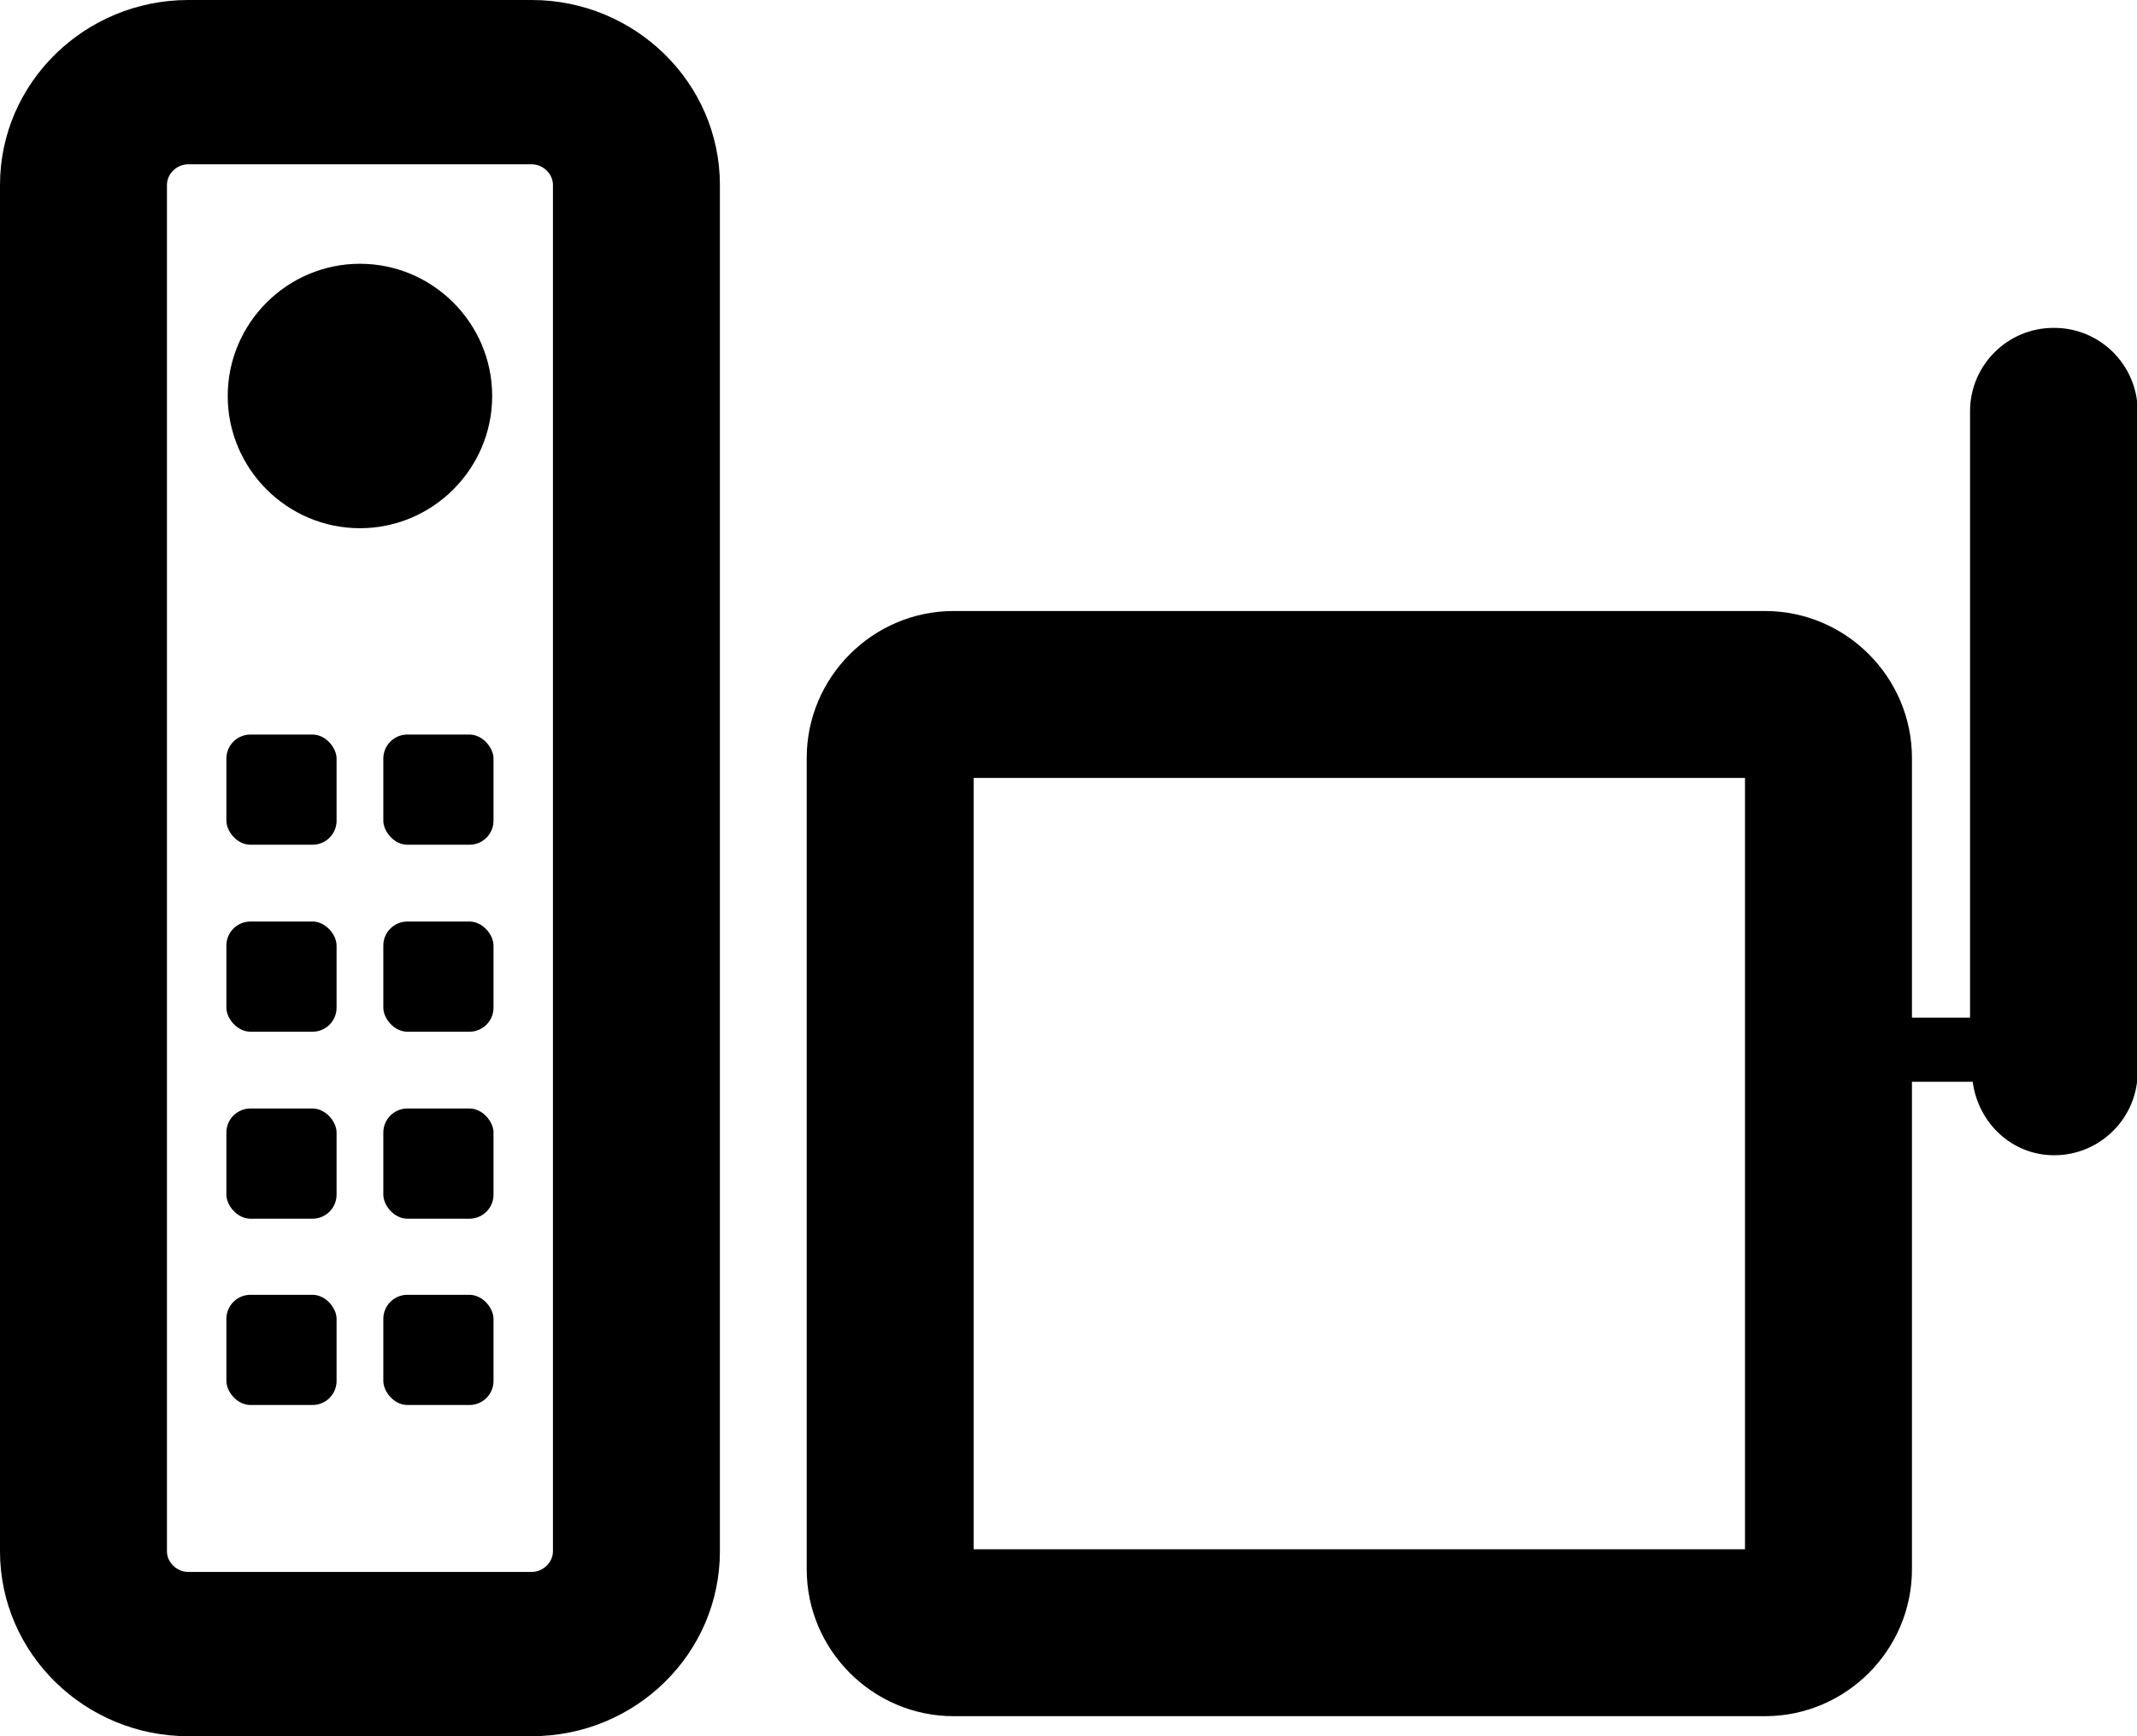 <svg xmlns:xlink="http://www.w3.org/1999/xlink" xmlns="http://www.w3.org/2000/svg" class="mainmenu-icon mainmenu-icon-k315" width="32"  height="26" ><defs><symbol id="k315" xmlns="http://www.w3.org/2000/svg" viewBox="0 0 32 26">
    <path d="M7.96,0H2.82C1.27,0,0,1.24,0,2.77V23.23c0,1.53,1.27,2.77,2.82,2.77H7.96c1.56,0,2.82-1.24,2.82-2.77V2.77c0-1.53-1.27-2.77-2.82-2.77Zm.32,23.23c0,.17-.15,.31-.32,.31H2.82c-.17,0-.32-.14-.32-.31V2.77c0-.17,.15-.31,.32-.31H7.96c.17,0,.32,.14,.32,.31V23.23Z"></path>
    <path d="M7.37,5.93c0-1.09-.89-1.98-1.98-1.98s-1.98,.89-1.98,1.98,.89,1.98,1.98,1.98,1.98-.89,1.98-1.98Z"></path>
    <rect x="3.39" y="11" width="1.65" height="1.65" rx=".36" ry=".36"></rect>
    <rect x="3.39" y="19.39" width="1.65" height="1.65" rx=".36" ry=".36"></rect>
    <rect x="3.39" y="13.8" width="1.65" height="1.65" rx=".36" ry=".36"></rect>
    <rect x="3.39" y="16.6" width="1.65" height="1.65" rx=".36" ry=".36"></rect>
    <rect x="5.74" y="11" width="1.65" height="1.65" rx=".36" ry=".36"></rect>
    <rect x="5.74" y="19.39" width="1.65" height="1.65" rx=".36" ry=".36"></rect>
    <rect x="5.74" y="13.8" width="1.65" height="1.65" rx=".36" ry=".36"></rect>
    <rect x="5.74" y="16.6" width="1.65" height="1.65" rx=".36" ry=".36"></rect>
    <path d="M30.75,4.91c-.69,0-1.25,.56-1.25,1.25V15.24h-.87v-3.89c0-1.21-.99-2.2-2.2-2.2H14.28c-1.21,0-2.2,.99-2.2,2.2v12.15c0,1.21,.99,2.2,2.2,2.2h12.15c1.21,0,2.2-.99,2.2-2.2v-7.3h.91c.08,.61,.58,1.1,1.22,1.1,.69,0,1.25-.56,1.25-1.25V6.16c0-.69-.56-1.25-1.25-1.25Zm-4.62,18.29H14.58V11.65h11.55v11.55Z"></path>
  </symbol></defs><use xlink:href="#k315"></use></svg>